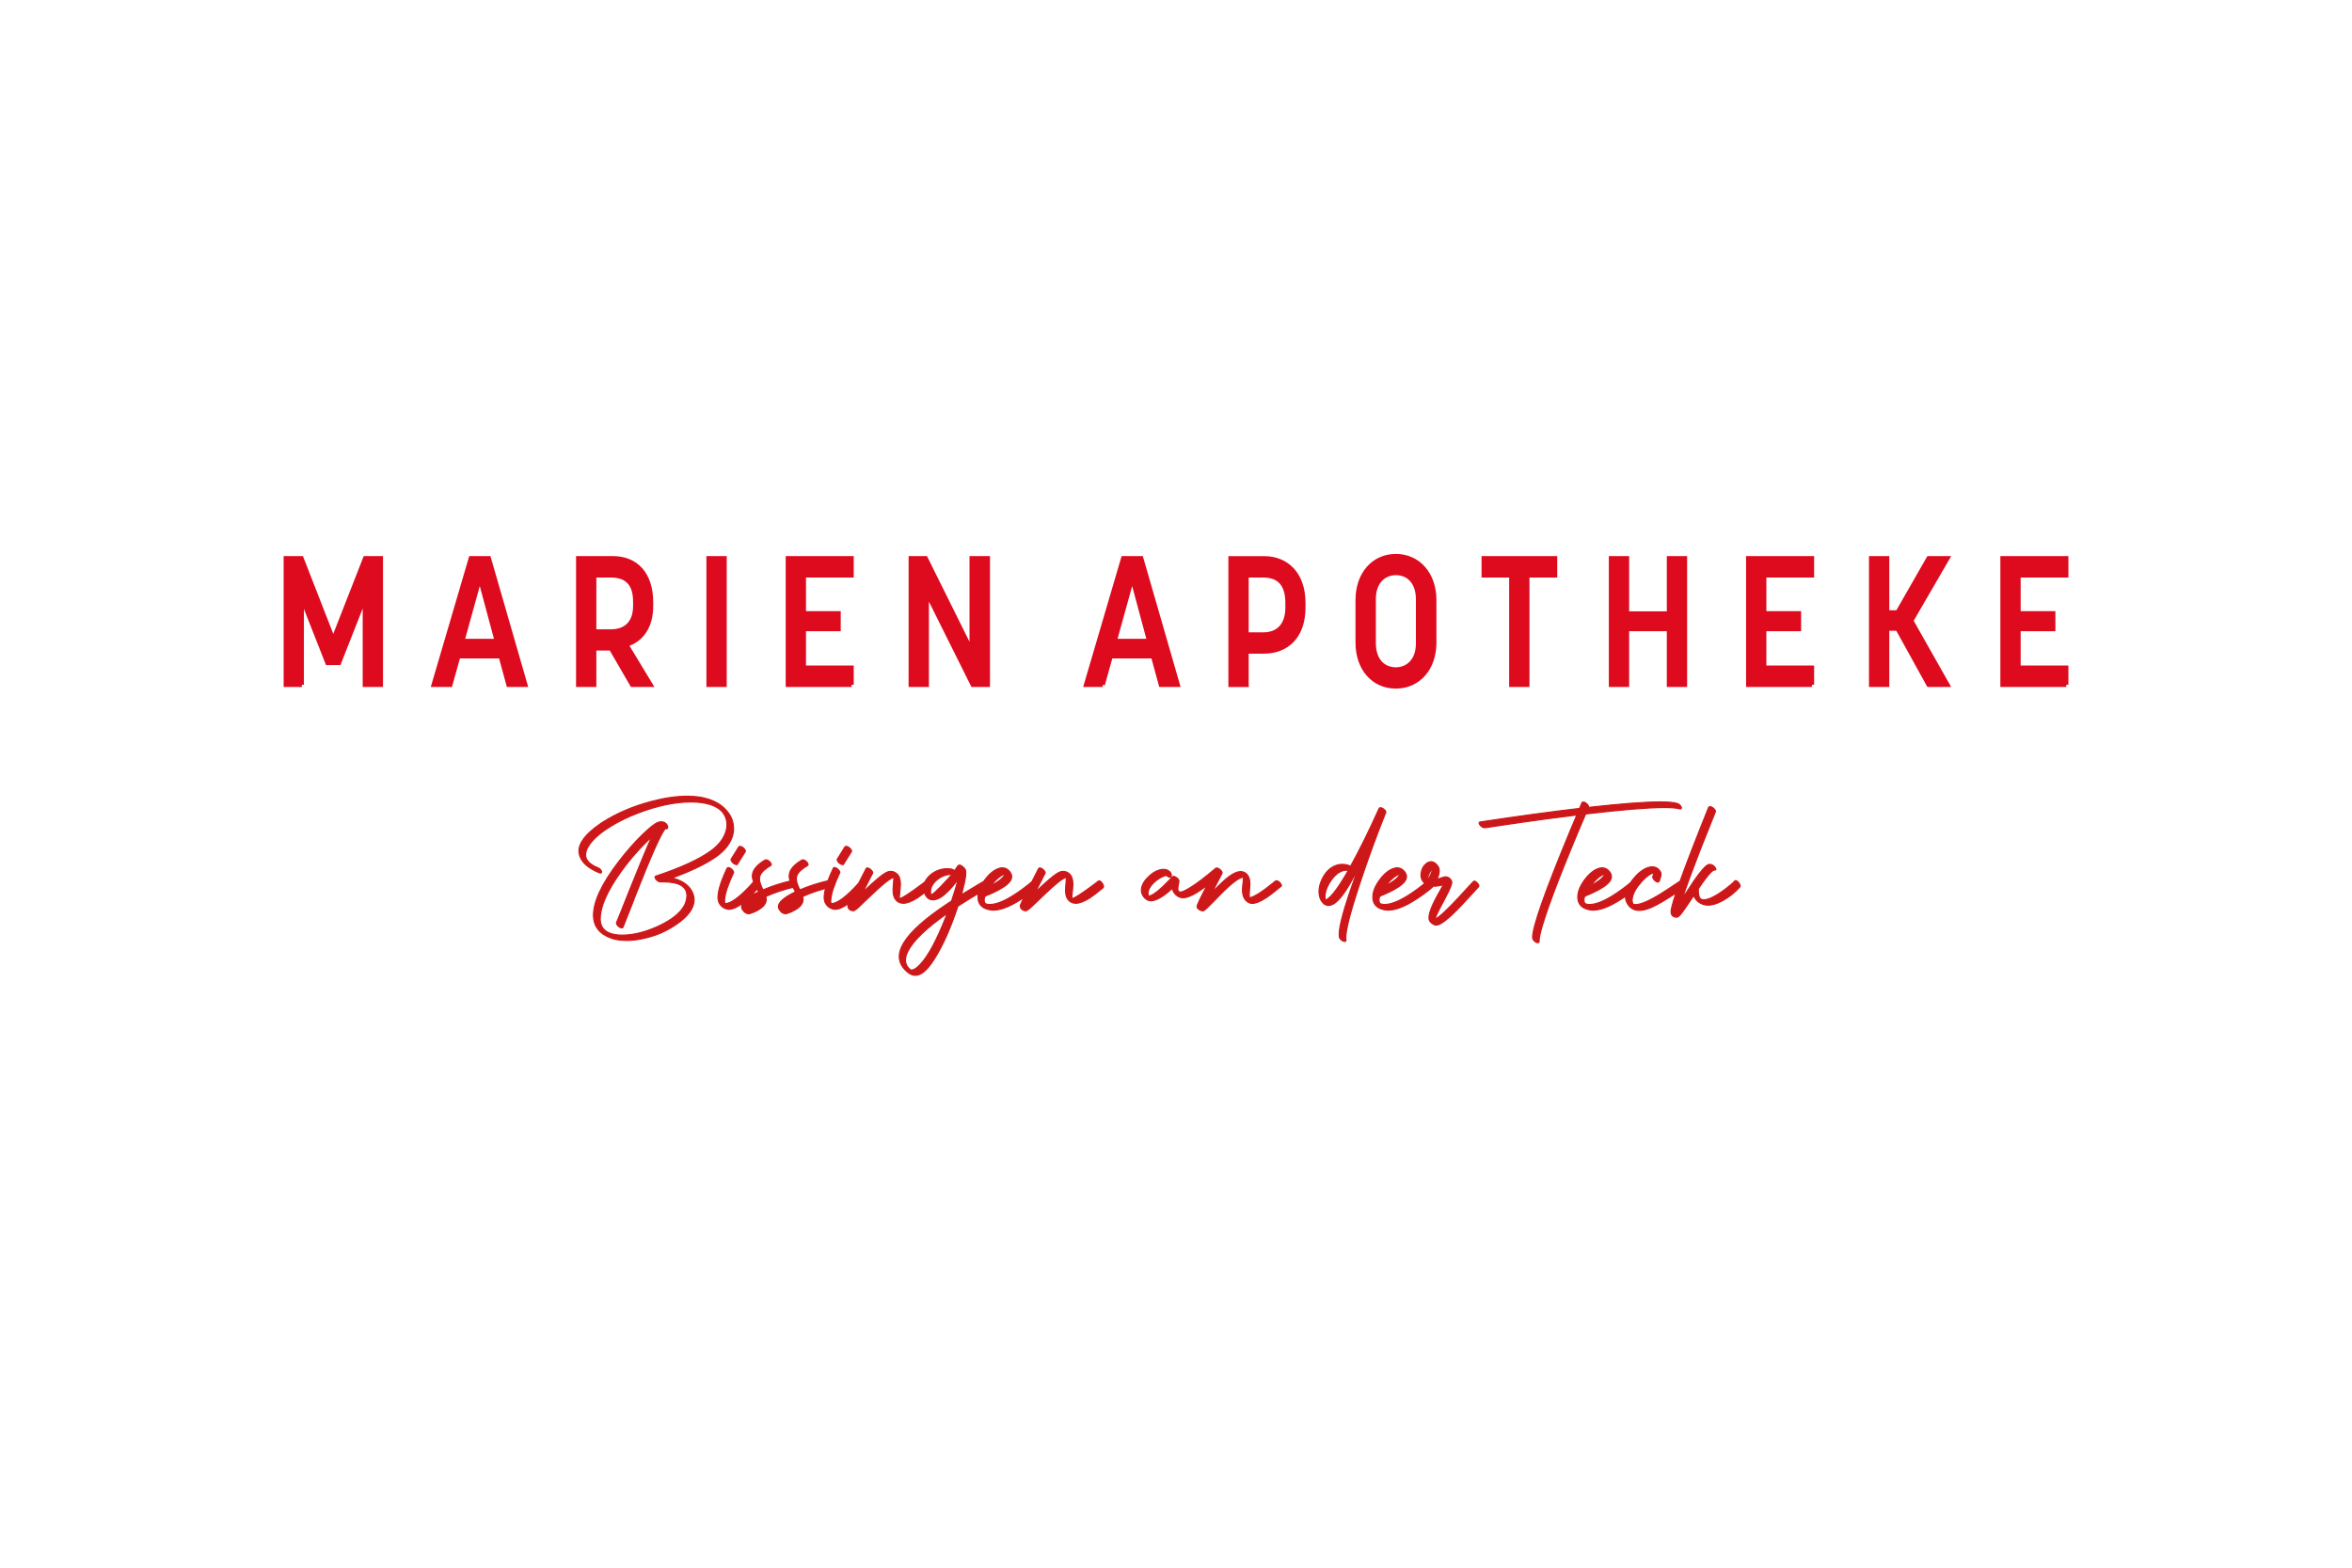 <?xml version="1.0" encoding="UTF-8"?>
<svg id="Ebene_1" data-name="Ebene 1" xmlns="http://www.w3.org/2000/svg" xmlns:xlink="http://www.w3.org/1999/xlink" version="1.1" viewBox="0 0 425.2 283.46">
  <defs>
    <style>
      .cls-1 {
        clip-path: url(#clippath);
      }

      .cls-2, .cls-3, .cls-4 {
        stroke-width: 0px;
      }

      .cls-2, .cls-5, .cls-6 {
        fill: none;
      }

      .cls-3 {
        fill: #de0a1e;
      }

      .cls-4 {
        fill: #cd1719;
      }

      .cls-5 {
        stroke: #de0a1e;
        stroke-miterlimit: 3.03;
        stroke-width: .8px;
      }

      .cls-6 {
        stroke: #cd1719;
        stroke-miterlimit: 11.44;
        stroke-width: .2px;
      }
    </style>
    <clipPath id="clippath">
      <rect class="cls-2" x="51.27" y="100.16" width="322.66" height="83.14"/>
    </clipPath>
  </defs>
  <g class="cls-1">
    <path class="cls-3" d="M373.53,123.82v-3.08h-8.63v-7.01h6.28v-2.82h-6.28v-6.88h8.63v-3.08h-11.5v22.87h11.5ZM341.15,123.82v-10.16h1.91l5.61,10.16h3.38l-6.55-11.58,6.55-11.29h-3.38l-5.61,9.8h-1.91v-9.8h-2.87v22.87h2.87ZM327.56,123.82v-3.08h-8.63v-7.01h6.28v-2.82h-6.28v-6.88h8.63v-3.08h-11.5v22.87h11.5ZM294.12,123.82v-10.09h7.61v10.09h2.87v-22.87h-2.87v9.99h-7.61v-9.99h-2.87v22.87h2.87ZM276.1,123.82v-19.79h5.02v-3.08h-12.88v3.08h4.99v19.79h2.87ZM252.35,121.06c-2.26,0-4.02-1.62-4.02-4.77v-7.95c0-3.31,2-4.74,4.02-4.74,2.26,0,4.02,1.62,4.02,4.77v7.95c0,3.31-2,4.74-4.02,4.74M252.35,124.11c4.05,0,6.93-3.24,6.93-7.91v-7.69c0-4.67-2.87-7.95-6.93-7.95s-6.9,3.27-6.9,7.95v7.69c0,4.67,2.82,7.91,6.9,7.91M225.34,104.03h3.05c2.26,0,4.38,1.01,4.38,4.97v.84c0,3.44-1.91,4.9-4.38,4.9h-3.05v-10.71ZM225.34,123.82v-6.03h3.2c4.05,0,7.07-2.72,7.07-7.91v-.88c0-5.19-3.02-8.04-7.07-8.04h-6.07v22.87h2.87ZM204.68,104.45l3.08,11.46h-6.25l3.17-11.46ZM199.34,123.82l1.44-5.16h7.69l1.41,5.16h3.02l-6.6-22.87h-3.23l-6.72,22.87h3ZM167.53,123.82v-16.74l8.34,16.74h2.7v-22.87h-2.9v16.8l-8.34-16.8h-2.67v22.87h2.87ZM153.94,123.82v-3.08h-8.63v-7.01h6.28v-2.82h-6.28v-6.88h8.63v-3.08h-11.5v22.87h11.5ZM130.98,100.95h-2.87v22.87h2.87v-22.87ZM107.41,104.03h3.06c2.5,0,4.38,1.17,4.38,4.74v.78c0,3.28-1.91,4.64-4.38,4.64h-3.06v-10.16ZM107.41,123.82v-6.59h3.06l3.82,6.59h3.31l-4.4-7.27c2.7-.81,4.49-3.18,4.49-6.97v-.65c0-5.13-2.7-7.98-6.9-7.98h-6.25v22.87h2.87ZM86.74,104.45l3.08,11.46h-6.25l3.17-11.46ZM81.4,123.82l1.44-5.16h7.69l1.41,5.16h3.02l-6.6-22.87h-3.23l-6.72,22.87h2.99ZM54.54,123.82v-15.83l4.67,11.87h2.06l4.7-11.94v15.9h2.87v-22.87h-2.81l-5.78,14.76-5.76-14.76h-2.81v22.87h2.87Z"/>
    <path class="cls-5" d="M373.53,123.82v-3.08h-8.63v-7.01h6.28v-2.82h-6.28v-6.88h8.63v-3.08h-11.5v22.87h11.5ZM341.15,123.82v-10.16h1.91l5.61,10.16h3.38l-6.55-11.58,6.55-11.29h-3.38l-5.61,9.8h-1.91v-9.8h-2.87v22.87h2.87ZM327.56,123.82v-3.08h-8.63v-7.01h6.28v-2.82h-6.28v-6.88h8.63v-3.08h-11.5v22.87h11.5ZM294.12,123.82v-10.09h7.61v10.09h2.87v-22.87h-2.87v9.99h-7.61v-9.99h-2.87v22.87h2.87ZM276.1,123.82v-19.79h5.02v-3.08h-12.88v3.08h4.99v19.79h2.87ZM252.35,121.06c-2.26,0-4.02-1.62-4.02-4.77v-7.95c0-3.31,2-4.74,4.02-4.74,2.26,0,4.02,1.62,4.02,4.77v7.95c0,3.31-2,4.74-4.02,4.74ZM252.35,124.11c4.05,0,6.93-3.24,6.93-7.91v-7.69c0-4.67-2.87-7.95-6.93-7.95s-6.9,3.27-6.9,7.95v7.69c0,4.67,2.82,7.91,6.9,7.91ZM225.34,104.03h3.05c2.26,0,4.38,1.01,4.38,4.97v.84c0,3.44-1.91,4.9-4.38,4.9h-3.05v-10.71ZM225.34,123.82v-6.03h3.2c4.05,0,7.07-2.72,7.07-7.91v-.88c0-5.19-3.02-8.04-7.07-8.04h-6.07v22.87h2.87ZM204.68,104.45l3.08,11.46h-6.25l3.17-11.46ZM199.34,123.82l1.44-5.16h7.69l1.41,5.16h3.02l-6.6-22.87h-3.23l-6.72,22.87h3ZM167.53,123.82v-16.74l8.34,16.74h2.7v-22.87h-2.9v16.8l-8.34-16.8h-2.67v22.87h2.87ZM153.94,123.82v-3.08h-8.63v-7.01h6.28v-2.82h-6.28v-6.88h8.63v-3.08h-11.5v22.87h11.5ZM130.98,100.95h-2.87v22.87h2.87v-22.87ZM107.41,104.03h3.06c2.5,0,4.38,1.17,4.38,4.74v.78c0,3.28-1.91,4.64-4.38,4.64h-3.06v-10.16ZM107.41,123.82v-6.59h3.06l3.82,6.59h3.31l-4.4-7.27c2.7-.81,4.49-3.18,4.49-6.97v-.65c0-5.13-2.7-7.98-6.9-7.98h-6.25v22.87h2.87ZM86.74,104.45l3.08,11.46h-6.25l3.17-11.46ZM81.4,123.82l1.44-5.16h7.69l1.41,5.16h3.02l-6.6-22.87h-3.23l-6.72,22.87h2.99ZM54.54,123.82v-15.83l4.67,11.87h2.06l4.7-11.94v15.9h2.87v-22.87h-2.81l-5.78,14.76-5.76-14.76h-2.81v22.87h2.87Z"/>
    <path class="cls-6" d="M114.62,162.62c-1.16,2.95-1.83,4.63-2,5.05-.04.07-.11.1-.2.1-.25,0-.5-.14-.77-.42-.13-.16-.21-.3-.22-.42,0-.04,0-.08.02-.1.45-1.06,1.19-2.91,2.23-5.55,1.99-4.98,3.37-8.3,4.14-9.94-2.01,1.83-3.88,3.95-5.6,6.34-2.46,3.44-3.69,6.25-3.71,8.43v.23c.07,1.48.96,2.36,2.68,2.65.39.07.82.1,1.27.1,1.91,0,3.99-.49,6.24-1.48,2.13-.94,3.67-2.02,4.61-3.24.29-.38.5-.75.62-1.11.17-.5.25-.94.25-1.32-.01-1.65-1.44-2.48-4.29-2.48h-.5c-.28,0-.55-.16-.82-.49-.1-.15-.16-.27-.17-.37.01-.08.06-.13.13-.17,4.64-1.54,8.02-3.11,10.14-4.69,1.36-1.03,2.23-2.2,2.6-3.52.1-.38.15-.75.15-1.12,0-.21-.02-.42-.05-.62-.26-1.46-1.27-2.48-3.05-3.03-.96-.29-2.08-.44-3.37-.44-2.92,0-6.12.67-9.62,2.01-1.98.76-3.74,1.63-5.28,2.62-1.89,1.21-3.15,2.4-3.79,3.57-.26.48-.39.94-.39,1.37,0,.08.01.2.03.37.17.77.88,1.42,2.15,1.94.36.15.59.36.69.65.02.06.03.11.03.15-.02.11-.09.17-.2.18-.09-.01-.18-.03-.27-.07-2.11-.88-3.31-2.02-3.59-3.42-.03-.17-.05-.32-.05-.47,0-1.52,1.25-3.14,3.74-4.86.19-.15.39-.28.59-.4,2.53-1.61,5.45-2.86,8.78-3.74,2.37-.63,4.54-.94,6.5-.94,1.35,0,2.55.16,3.6.47,1.68.5,2.94,1.35,3.81,2.55.47.64.76,1.32.87,2.05.04.31.07.55.07.72,0,1.53-.69,2.96-2.08,4.28-.26.23-.53.46-.8.67-1.86,1.37-4.6,2.72-8.23,4.04,1.52.39,2.61,1.04,3.27,1.94.47.65.7,1.31.7,2,0,1.51-1.07,3-3.22,4.46-1.25.86-2.55,1.52-3.89,1.98-1.83.61-3.54.92-5.11.92-1.01,0-1.91-.13-2.72-.4-2.16-.76-3.24-2.15-3.25-4.17,0-2.47,1.51-5.69,4.54-9.66,1.49-1.94,2.96-3.61,4.41-5,.85-.82,1.55-1.41,2.1-1.78.41-.29.82-.44,1.21-.44.49,0,.85.21,1.07.62.07.12.1.24.1.35-.02.18-.11.27-.25.29-.03,0-.09-.01-.17-.03-.69.6-2.59,4.86-5.7,12.77h0ZM129.81,162.2c0-1.18.55-2.92,1.64-5.21.04-.07.11-.11.18-.12.25,0,.51.15.79.45.13.16.21.29.22.4,0,.03-.01.07-.03.1-.97,2.06-1.51,3.65-1.61,4.79-.01.1-.02.2-.02.29,0,.16.02.32.07.49h.03c.93,0,2.3-.93,4.12-2.8.47-.49.87-.94,1.21-1.34.03-.04.08-.07.13-.07.19,0,.39.17.6.5.11.18.17.34.17.47-.01.06-.03.12-.07.18-2.26,2.68-4.07,4.05-5.45,4.09-.12,0-.28-.02-.47-.07-.54-.16-.95-.47-1.24-.96-.19-.31-.29-.72-.29-1.21h0ZM133.32,156.23c-.04.06-.11.09-.18.1-.25,0-.5-.15-.77-.44-.13-.17-.21-.31-.22-.42,0-.03.01-.07.03-.12l1.39-2.23c.04-.06.11-.08.2-.08.26,0,.52.15.79.45.12.15.19.27.2.39,0,.03-.01.07-.03.12l-1.41,2.23ZM136.02,158.33c.02-.99.79-1.94,2.31-2.83.04-.02.09-.03.13-.03.26,0,.53.16.8.47.11.16.17.29.18.39-.01.08-.04.13-.08.15-1.11.65-1.76,1.27-1.96,1.86-.07.19-.1.39-.1.59.01.49.22,1.15.64,1.98,1.6-.68,3.27-1.22,5.01-1.63h.08c.28,0,.55.17.82.5.1.15.16.27.17.37-.02.09-.07.15-.15.17-2.05.47-3.86,1.07-5.43,1.79.06.21.08.4.08.55,0,.83-.69,1.56-2.08,2.2-.01.01-.02.02-.03.02-.5.22-.87.34-1.09.34-.45-.02-.83-.3-1.14-.84-.08-.15-.12-.3-.12-.45.01-.79,1.04-1.68,3.08-2.67-.55-1.05-.87-1.7-.96-1.96-.12-.36-.18-.68-.18-.96h0ZM136.93,162.91c-.37.23-.71.48-1.02.74.45-.25.79-.49,1.02-.74h0ZM142.68,158.33c.02-.99.79-1.94,2.31-2.83.04-.02.09-.03.13-.03.26,0,.53.16.8.47.11.16.17.29.18.39-.01.08-.04.13-.08.15-1.11.65-1.76,1.27-1.96,1.86-.07.19-.1.39-.1.59.01.49.22,1.15.64,1.98,1.6-.68,3.27-1.22,5.01-1.63h.08c.28,0,.55.17.82.5.1.15.16.27.17.37-.02.09-.07.15-.15.17-2.05.47-3.86,1.07-5.43,1.79.06.21.08.4.08.55,0,.83-.69,1.56-2.08,2.2-.01.01-.02.02-.03.02-.5.22-.87.34-1.09.34-.45-.02-.83-.3-1.14-.84-.08-.15-.12-.3-.12-.45.01-.79,1.04-1.68,3.08-2.67-.55-1.05-.87-1.7-.96-1.96-.12-.36-.18-.68-.18-.96h0ZM143.59,162.91c-.37.23-.71.48-1.02.74.45-.25.79-.49,1.02-.74h0ZM149.01,162.2c0-1.18.55-2.92,1.64-5.21.04-.07.11-.11.18-.12.25,0,.51.15.79.45.13.16.21.29.22.4,0,.03-.01.07-.03.1-.97,2.06-1.51,3.65-1.61,4.79-.01.1-.02.2-.02.29,0,.16.02.32.07.49h.03c.93,0,2.3-.93,4.12-2.8.47-.49.87-.94,1.21-1.34.03-.04.08-.07.13-.07.19,0,.39.17.6.5.11.18.17.34.17.47-.01.06-.03.12-.07.18-2.26,2.68-4.07,4.05-5.45,4.09-.12,0-.28-.02-.47-.07-.54-.16-.95-.47-1.24-.96-.19-.31-.29-.72-.29-1.21h0ZM152.51,156.23c-.04.06-.11.09-.18.1-.25,0-.5-.15-.77-.44-.13-.17-.21-.31-.22-.42,0-.03.01-.07.03-.12l1.39-2.23c.04-.06.11-.08.2-.08.26,0,.52.15.79.45.12.15.19.27.2.39,0,.03-.01.07-.03.12l-1.41,2.23ZM153.27,163.78c0-.23,1.11-2.48,3.32-6.74.04-.06.11-.09.18-.1.25,0,.51.15.79.45.13.16.21.29.22.4,0,.03-.01.07-.03.1-.01.02-.59,1.16-1.74,3.42,2.16-2.09,3.62-3.3,4.39-3.62.09-.03.17-.06.23-.08.15-.03.27-.05.39-.05.53.01.97.23,1.32.65.29.35.44.93.44,1.74,0,.26-.06.95-.18,2.08-.01.12-.02.21-.02.27,0,.07.01.11.03.13.02.01.04.02.05.02.39,0,1.77-.89,4.14-2.67.31-.23.51-.39.6-.47.03-.02.07-.03.12-.03.2,0,.41.18.64.54.11.19.17.35.17.49-.01.08-.04.15-.08.2-1.12.92-1.9,1.52-2.35,1.81-1.04.67-1.91,1.01-2.6,1.01-.4-.01-.75-.12-1.06-.34-.53-.42-.79-1.08-.79-1.98,0-.26.02-.64.07-1.16.04-.48.07-.83.07-1.04v-.18c-.66.17-1.96,1.19-3.91,3.07-1.52,1.46-2.4,2.3-2.63,2.5-.38.31-.64.48-.77.49-.64-.06-.97-.36-1.01-.91h0ZM171.03,157.09c.35-.01.67,0,.97.05.18.04.37.15.57.3.16-.21.34-.47.54-.79.22-.34.57-.28,1.04.15.13.13.24.26.32.37.28.44.1,1.83-.54,4.17-.04.16-.09.31-.13.45,1.03-.64,2.07-1.26,3.12-1.88.48-.28.82-.48,1.02-.6.17-.1.41-.03.74.22.03.03.06.06.08.08.28.27.37.48.29.64-.02.02-.04.04-.05.05-.25.16-.59.36-1.02.6-2.01,1.18-3.62,2.17-4.81,2.95-1.32,3.98-2.73,7.14-4.22,9.49-.5.8-.99,1.46-1.48,1.96-1.23,1.27-2.4,1.4-3.52.37-3.24-2.82-.75-6.93,7.48-12.36.12-.09.32-.22.6-.4.55-1.63.94-2.93,1.17-3.89-1.51,2.01-2.77,3.19-3.77,3.54-.99.34-1.7.09-2.13-.74-.09-.2-.16-.42-.22-.65-.25-1.07.09-2.03,1.02-2.87.82-.74,1.79-1.15,2.93-1.22h0ZM165.96,174.78c.13-.12.27-.25.4-.39,1.44-1.52,2.98-4.38,4.63-8.58.09-.22.17-.44.25-.65-3.81,2.68-6.19,4.98-7.14,6.91-.65,1.34-.53,2.4.37,3.19l.07.07c.35.17.82-.01,1.43-.54h0ZM171.42,158.87c.38-.42.6-.68.67-.75-.91-.04-1.77.25-2.6.89-.85.67-1.27,1.43-1.27,2.26,0,.16.02.31.05.45.08.31,1.13-.64,3.15-2.85h0ZM178.19,162c-.18.09-.27.34-.27.75.01.39.12.63.34.7.21.07.44.1.69.1,1.41,0,3.39-.93,5.93-2.8.66-.48,1.24-.94,1.74-1.39.04-.03.09-.05.13-.05.22,0,.45.17.69.5.12.18.18.33.18.45-.01.07-.03.12-.07.17-.27.27-.86.73-1.78,1.39-2.54,1.82-4.58,2.74-6.14,2.75-.2,0-.35,0-.44-.02-1.42-.19-2.21-.84-2.36-1.94-.02-.12-.03-.25-.03-.37,0-1.02.44-2.1,1.31-3.24.79-1.04,1.62-1.7,2.48-1.98.19-.06.37-.09.54-.1h.07c.53,0,.97.23,1.34.69.23.3.35.61.35.92-.01.22-.07.43-.17.62-.11.2-.28.41-.51.62-.23.21-.48.41-.75.59-.27.18-.56.35-.87.52-.31.17-.6.32-.88.45-.28.13-.53.25-.76.35-.23.1-.41.17-.54.22l-.22.08ZM179.46,159.74c-.12.13-.23.27-.34.4,1.51-.77,2.36-1.48,2.55-2.11-.66.2-1.4.77-2.21,1.71h0ZM184.45,163.78c0-.23,1.11-2.48,3.32-6.74.04-.06.11-.09.18-.1.25,0,.51.15.79.45.13.16.21.29.22.4,0,.03-.01.07-.03.1-.01.02-.59,1.16-1.74,3.42,2.16-2.09,3.62-3.3,4.39-3.62.09-.03.17-.06.23-.08.15-.03.27-.05.39-.05.53.01.97.23,1.32.65.29.35.44.93.44,1.74,0,.26-.06.95-.18,2.08-.01.12-.02.21-.02.27,0,.07.01.11.03.13.02.01.04.02.05.02.39,0,1.77-.89,4.14-2.67.31-.23.51-.39.6-.47.03-.02.07-.03.12-.03.2,0,.41.18.64.54.11.19.17.35.17.49-.01.08-.04.15-.08.2-1.12.92-1.9,1.52-2.35,1.81-1.04.67-1.91,1.01-2.6,1.01-.4-.01-.75-.12-1.06-.34-.53-.42-.79-1.08-.79-1.98,0-.26.02-.64.07-1.16.04-.48.07-.83.07-1.04v-.18c-.66.17-1.96,1.19-3.91,3.07-1.52,1.46-2.4,2.3-2.63,2.5-.38.31-.64.48-.77.49-.64-.06-.97-.36-1.01-.91h0ZM211.56,157.71c.2.27.25.53.15.79-.09.21-.35.17-.77-.13-.04-.04-.08-.08-.12-.1-.8.23-1.56.68-2.26,1.34-.67.66-1.01,1.3-1.02,1.93,0,.18.02.34.07.47h.07c.26,0,.61-.16,1.07-.47.46-.31.94-.72,1.46-1.22.51-.5.89-.86,1.11-1.1.23-.23.44-.46.65-.67l.02-.02c.11-.13.33-.09.65.12.04.03.09.07.13.1.26.21.38.41.37.6,0,.07-.06.37-.17.91-.03.18-.05.33-.05.45.01.21.06.37.15.47.1.09.21.13.32.13.34-.01.96-.3,1.86-.86,1.11-.68,2.62-1.83,4.54-3.45.03-.03.08-.05.15-.05.25,0,.51.15.79.45.13.16.21.29.22.4,0,.04,0,.07-.02.08,0,.01-.05.11-.15.3-.65,1.25-1.18,2.29-1.61,3.12.1-.1.29-.29.55-.55,1.32-1.35,2.36-2.25,3.12-2.68.55-.31,1.03-.47,1.46-.47.35.01.65.12.92.32.49.4.74,1.02.74,1.86,0,.22-.02.57-.07,1.04-.03.44-.05.75-.05.96,0,.26.01.45.03.57.88-.16,2.43-1.15,4.63-2.97.02-.03.04-.06.07-.07.06-.03.11-.05.17-.05.25,0,.5.16.75.47.11.15.17.27.18.39-.01.07-.03.11-.07.13-1.25,1.04-2.17,1.74-2.75,2.11-1.02.66-1.84.99-2.46.99-.2,0-.37-.03-.52-.1-.84-.36-1.26-1.16-1.26-2.41,0-.21.06-.82.17-1.81.01-.11.02-.2.02-.25-.01-.09-.03-.14-.05-.15-.7,0-2.07,1.02-4.09,3.07-.22.23-.56.58-1.01,1.04-1.16,1.21-1.85,1.85-2.06,1.93-.01.01-.02.02-.03.02h-.07c-.31,0-.6-.12-.87-.35-.13-.12-.21-.25-.22-.37,0-.03.01-.08.03-.13-.02-.18.56-1.42,1.76-3.72-.67.51-1.31.96-1.91,1.32-.98.59-1.79.89-2.41.89-.28,0-.53-.06-.75-.17-.64-.34-1.03-.84-1.19-1.53-1.62,1.49-2.91,2.24-3.87,2.25-.25-.01-.48-.07-.69-.18-.49-.31-.81-.72-.96-1.22-.04-.15-.07-.31-.07-.49,0-.82.43-1.64,1.29-2.46.8-.78,1.63-1.22,2.46-1.32.1-.01.19-.02.27-.02.5.01.9.19,1.19.54h0ZM244.83,159.03c.12-.34.25-.69.39-1.06-.01-.01-.03-.03-.07-.05-.02-.01-.04-.02-.05-.03-.04.09-.13.26-.27.5-1.27,2.36-2.35,3.92-3.24,4.68-.51.44-.98.65-1.41.65-.29-.01-.55-.09-.77-.25-.63-.5-.94-1.26-.96-2.28,0-.53.11-1.08.32-1.66.53-1.39,1.31-2.34,2.35-2.87.49-.25,1.01-.37,1.54-.37.49,0,.99.11,1.51.32,1.64-2.96,3.35-6.43,5.13-10.39l.03-.05c.04-.07.11-.11.2-.12.25,0,.51.13.79.4.18.18.25.33.2.45-1.72,4.29-3.35,8.76-4.88,13.41-1.56,4.77-2.35,7.87-2.35,9.3,0,.07.01.15.03.25.01.09.02.16.02.2-.02.1-.09.16-.2.17-.26,0-.52-.13-.79-.4-.12-.13-.2-.26-.22-.39-.02-.11-.03-.29-.03-.54,0-1.51.91-4.81,2.72-9.89h0ZM239.64,162.74c.85-.26,2.22-2.05,4.12-5.36-.13-.02-.23-.03-.3-.03-.97,0-1.88.56-2.72,1.69-.69.94-1.09,1.87-1.19,2.8-.01.11-.02.21-.02.3,0,.23.03.44.1.6h0ZM249.57,162c-.18.09-.27.34-.27.75.01.39.12.63.34.7.21.07.44.1.69.1,1.41,0,3.39-.93,5.93-2.8.66-.48,1.24-.94,1.74-1.39.04-.03.09-.05.13-.05.22,0,.45.17.69.5.12.18.18.33.18.45-.01.07-.03.12-.07.17-.27.27-.86.73-1.78,1.39-2.54,1.82-4.58,2.74-6.14,2.75-.2,0-.35,0-.44-.02-1.42-.19-2.21-.84-2.36-1.94-.02-.12-.03-.25-.03-.37,0-1.02.44-2.1,1.31-3.24.79-1.04,1.62-1.7,2.48-1.98.19-.06.37-.09.54-.1h.07c.53,0,.97.23,1.34.69.23.3.35.61.35.92-.01.22-.07.43-.17.62-.11.2-.28.41-.51.62-.23.21-.48.41-.75.59-.27.18-.56.35-.87.52-.31.17-.6.32-.88.45-.28.13-.53.25-.76.35-.23.1-.41.17-.54.22l-.22.08ZM250.85,159.74c-.12.13-.23.27-.34.4,1.51-.77,2.36-1.48,2.55-2.11-.66.2-1.4.77-2.21,1.71h0ZM263.87,162.1c1.44-1.58,2.27-2.48,2.5-2.7.16-.15.38-.07.67.23.29.3.38.54.27.7-.02.01-.03.02-.03.03-.09.08-.84.89-2.25,2.45-2.46,2.69-4.16,4.17-5.1,4.43-.21.04-.39.04-.54,0-.37-.13-.67-.37-.91-.7-.42-.64.05-2.21,1.43-4.71.1-.19.26-.47.47-.84.28-.5.46-.84.55-1.02-1.37.41-2.44.36-3.19-.15-.7-.48-.97-1.17-.8-2.08.12-.7.44-1.25.96-1.63.17-.12.34-.21.5-.25.46-.13.9.02,1.32.47.23.26.39.53.45.8.09.5-.04,1.13-.4,1.88.09-.02.25-.08.49-.17.56-.2.92-.3,1.07-.3.53.04.89.32,1.11.82.12.34-.27,1.34-1.17,3.02-.93,1.73-1.48,2.81-1.64,3.22-.09.25-.15.45-.18.6.75-.35,2.22-1.72,4.43-4.11h0ZM258.04,158.93c-.01.12,0,.2.02.23.53-.8.84-1.5.94-2.08-.26.21-.48.53-.67.94-.12.25-.22.55-.29.91h0ZM286.01,145.14c.04-.07.11-.11.2-.12.25,0,.5.15.77.44.13.17.21.31.22.42,0,.04,0,.07-.02.08l-.02.03c5.93-.66,10.26-.99,12.98-.99,1.41,0,2.41.09,3.02.27.34.1.59.3.75.6.04.09.07.17.07.23-.02.11-.09.17-.2.18-.03,0-.09-.01-.17-.03-.55-.16-1.47-.23-2.77-.23-2.87,0-7.6.39-14.18,1.16-4.05,9.47-6.66,16.22-7.85,20.25-.38,1.3-.57,2.21-.57,2.73v.07s.02.04.02.05c-.02.11-.09.17-.2.18-.29,0-.56-.15-.8-.45-.13-.17-.2-.34-.2-.5,0-1.94,2.27-8.38,6.81-19.31.4-.96.8-1.91,1.19-2.83-1.58.19-3.23.4-4.95.63-1.73.23-3.25.44-4.58.63-1.32.19-2.53.37-3.63.53-1.1.16-1.94.29-2.55.38l-.91.13h-.07c-.28,0-.55-.17-.82-.5-.1-.15-.16-.27-.17-.37.02-.09.08-.15.17-.17l.5-.07c6.49-.98,12.33-1.78,17.5-2.38l.45-1.04ZM286.62,162c-.18.09-.27.34-.27.75.01.39.12.63.34.7.21.07.44.1.69.1,1.41,0,3.39-.93,5.93-2.8.66-.48,1.24-.94,1.74-1.39.04-.03.09-.05.13-.05.22,0,.45.17.69.5.12.18.18.33.18.45-.01.07-.03.12-.07.17-.27.27-.86.73-1.78,1.39-2.54,1.82-4.58,2.74-6.14,2.75-.2,0-.35,0-.44-.02-1.42-.19-2.21-.84-2.36-1.94-.02-.12-.03-.25-.03-.37,0-1.02.44-2.1,1.31-3.24.79-1.04,1.62-1.7,2.48-1.98.19-.06.37-.09.54-.1h.07c.53,0,.97.23,1.34.69.23.3.35.61.35.92-.01.22-.07.43-.17.62-.11.2-.28.41-.51.62-.23.21-.48.41-.75.59-.27.18-.56.35-.87.52-.31.17-.6.32-.88.45-.28.13-.53.25-.76.35-.23.1-.41.17-.54.22l-.22.08ZM287.89,159.74c-.12.13-.23.27-.34.4,1.51-.77,2.36-1.48,2.55-2.11-.66.2-1.4.77-2.21,1.71h0ZM300.02,159.19c-.02.06-.04.1-.05.13-.06.11-.13.17-.23.18-.25,0-.5-.17-.77-.5-.16-.2-.22-.36-.18-.49l.23-.69c-.64.12-1.38.65-2.23,1.59-.96,1.05-1.53,2.03-1.69,2.95-.03.16-.05.3-.05.44.01.28.08.52.2.72.15.03.29.05.42.05,1.08,0,2.97-.88,5.65-2.65.23-.15.58-.37,1.02-.67.73-.49,1.22-.82,1.49-.97.06-.03.1-.05.13-.05.26,0,.53.16.8.49.11.16.17.28.18.39-.01.08-.04.13-.08.15-.29.18-.81.52-1.56,1.02-2.15,1.43-3.75,2.37-4.81,2.82-.84.35-1.55.52-2.15.52-.11,0-.25-.01-.42-.03-.73-.12-1.29-.51-1.69-1.17-.19-.31-.31-.64-.35-.99-.01-.07-.02-.15-.02-.25,0-.94.44-1.98,1.32-3.14.85-1.08,1.74-1.8,2.68-2.15.3-.1.58-.15.84-.15.6.01,1.08.28,1.43.8.11.18.17.37.17.57,0,.17-.1.53-.29,1.07h0ZM308.92,145.97c.04-.07.11-.11.2-.12.25,0,.51.15.79.44.18.2.25.37.2.5l-2.77,6.94c-1.46,3.78-2.53,6.68-3.19,8.72,1.34-2.05,2.05-3.11,2.11-3.2,1.15-1.65,1.98-2.61,2.48-2.87.1-.06.22-.08.35-.08.37,0,.69.18.96.55.1.13.15.25.15.34-.01.06-.03.1-.07.12-.03.01-.07.01-.12,0-.17-.01-.4.12-.69.4-.49.47-1.25,1.46-2.28,2.98v.08c-.01.09-.02.16-.02.22.01.84.16,1.36.44,1.56.16.1.34.15.54.15.88,0,2.19-.65,3.92-1.94.79-.59,1.36-1.08,1.69-1.46.03-.04.08-.07.13-.07.21,0,.44.17.67.5.12.19.18.35.18.47-.01.07-.03.12-.05.17-.95,1.06-2.03,1.91-3.24,2.55-.94.5-1.78.75-2.53.75-.58-.01-1.1-.17-1.56-.47-.44-.3-.78-.72-1.02-1.26-1.21,1.83-2,2.96-2.36,3.39-.3.34-.53.51-.67.52-.59,0-.94-.25-1.04-.75-.01-.09-.02-.17-.02-.25,0-1.32,2.24-7.55,6.72-18.69l.07-.18Z"/>
  </g>
  <path class="cls-4" d="M114.62,162.62c-1.16,2.95-1.83,4.63-2,5.05-.04.07-.11.1-.2.1-.25,0-.5-.14-.77-.42-.13-.16-.21-.3-.22-.42,0-.04,0-.08.02-.1.45-1.06,1.19-2.91,2.23-5.55,1.99-4.98,3.37-8.3,4.14-9.94-2.01,1.83-3.88,3.95-5.6,6.34-2.46,3.44-3.69,6.25-3.71,8.43v.23c.07,1.48.96,2.36,2.68,2.65.39.07.82.1,1.27.1,1.91,0,3.99-.49,6.24-1.48,2.13-.94,3.67-2.02,4.61-3.24.29-.38.5-.75.62-1.11.17-.5.25-.94.25-1.32-.01-1.65-1.44-2.48-4.29-2.48h-.5c-.28,0-.55-.16-.82-.49-.1-.15-.16-.27-.17-.37.01-.08.06-.13.13-.17,4.64-1.54,8.02-3.11,10.14-4.69,1.36-1.03,2.23-2.2,2.6-3.52.1-.38.15-.75.15-1.12,0-.21-.02-.42-.05-.62-.26-1.46-1.27-2.48-3.05-3.03-.96-.29-2.08-.44-3.37-.44-2.92,0-6.12.67-9.62,2.01-1.98.76-3.74,1.63-5.28,2.62-1.89,1.21-3.15,2.4-3.79,3.57-.26.48-.39.94-.39,1.37,0,.08.01.2.03.37.17.77.88,1.42,2.15,1.94.36.15.59.36.69.65.02.06.03.11.03.15-.02.11-.09.17-.2.18-.09-.01-.18-.03-.27-.07-2.11-.88-3.31-2.02-3.59-3.42-.03-.17-.05-.32-.05-.47,0-1.52,1.25-3.14,3.74-4.86.19-.15.39-.28.59-.4,2.53-1.61,5.45-2.86,8.78-3.74,2.37-.63,4.54-.94,6.5-.94,1.35,0,2.55.16,3.6.47,1.68.5,2.94,1.35,3.81,2.55.47.64.76,1.32.87,2.05.04.31.07.55.07.72,0,1.53-.69,2.96-2.08,4.28-.26.23-.53.46-.8.67-1.86,1.37-4.6,2.72-8.23,4.04,1.52.39,2.61,1.04,3.27,1.94.47.65.7,1.31.7,2,0,1.51-1.07,3-3.22,4.46-1.25.86-2.55,1.52-3.89,1.98-1.83.61-3.54.92-5.11.92-1.01,0-1.91-.13-2.72-.4-2.16-.76-3.24-2.15-3.25-4.17,0-2.47,1.51-5.69,4.54-9.66,1.49-1.94,2.96-3.61,4.41-5,.85-.82,1.55-1.41,2.1-1.78.41-.29.82-.44,1.21-.44.49,0,.85.21,1.07.62.07.12.1.24.1.35-.02.18-.11.27-.25.29-.03,0-.09-.01-.17-.03-.69.6-2.59,4.86-5.7,12.77h0ZM129.81,162.2c0-1.18.55-2.92,1.64-5.21.04-.07.11-.11.18-.12.25,0,.51.15.79.45.13.16.21.29.22.4,0,.03-.01.07-.03.1-.97,2.06-1.51,3.65-1.61,4.79-.01.1-.02.2-.02.29,0,.16.02.32.07.49h.03c.93,0,2.3-.93,4.12-2.8.47-.49.87-.94,1.21-1.34.03-.04.08-.07.13-.07.19,0,.39.17.6.5.11.18.17.34.17.47-.01.06-.03.12-.07.18-2.26,2.68-4.07,4.05-5.45,4.09-.12,0-.28-.02-.47-.07-.54-.16-.95-.47-1.24-.96-.19-.31-.29-.72-.29-1.21h0ZM133.32,156.23c-.04.06-.11.09-.18.1-.25,0-.5-.15-.77-.44-.13-.17-.21-.31-.22-.42,0-.03.01-.07.03-.12l1.39-2.23c.04-.06.11-.08.2-.08.26,0,.52.15.79.45.12.15.19.27.2.39,0,.03-.01.07-.03.12l-1.41,2.23ZM136.02,158.33c.02-.99.79-1.94,2.31-2.83.04-.02.09-.03.13-.03.26,0,.53.16.8.47.11.16.17.29.18.39-.01.08-.04.13-.08.15-1.11.65-1.76,1.27-1.96,1.86-.07.19-.1.39-.1.59.01.49.22,1.15.64,1.98,1.6-.68,3.27-1.22,5.01-1.63h.08c.28,0,.55.17.82.5.1.15.16.27.17.37-.02.09-.07.15-.15.17-2.05.47-3.86,1.07-5.43,1.79.06.21.08.4.08.55,0,.83-.69,1.56-2.08,2.2-.01.01-.02.02-.03.02-.5.22-.87.34-1.09.34-.45-.02-.83-.3-1.14-.84-.08-.15-.12-.3-.12-.45.01-.79,1.04-1.68,3.08-2.67-.55-1.05-.87-1.7-.96-1.96-.12-.36-.18-.68-.18-.96h0ZM136.93,162.91c-.37.23-.71.48-1.02.74.45-.25.79-.49,1.02-.74h0ZM142.68,158.33c.02-.99.79-1.94,2.31-2.83.04-.02.09-.03.13-.03.26,0,.53.16.8.47.11.16.17.29.18.39-.01.08-.04.13-.08.15-1.11.65-1.76,1.27-1.96,1.86-.07.19-.1.39-.1.59.01.49.22,1.15.64,1.98,1.6-.68,3.27-1.22,5.01-1.63h.08c.28,0,.55.17.82.5.1.15.16.27.17.37-.02.09-.07.15-.15.17-2.05.47-3.86,1.07-5.43,1.79.06.21.08.4.08.55,0,.83-.69,1.56-2.08,2.2-.01.01-.02.02-.03.02-.5.22-.87.34-1.09.34-.45-.02-.83-.3-1.14-.84-.08-.15-.12-.3-.12-.45.01-.79,1.04-1.68,3.08-2.67-.55-1.05-.87-1.7-.96-1.96-.12-.36-.18-.68-.18-.96h0ZM143.59,162.91c-.37.23-.71.48-1.02.74.45-.25.79-.49,1.02-.74h0ZM149.01,162.2c0-1.18.55-2.92,1.64-5.21.04-.07.11-.11.18-.12.25,0,.51.15.79.45.13.16.21.29.22.4,0,.03-.01.07-.03.1-.97,2.06-1.51,3.65-1.61,4.79-.01.1-.02.2-.02.29,0,.16.02.32.07.49h.03c.93,0,2.3-.93,4.12-2.8.47-.49.87-.94,1.21-1.34.03-.04.08-.07.13-.07.19,0,.39.17.6.5.11.18.17.34.17.47-.01.06-.03.12-.07.18-2.26,2.68-4.07,4.05-5.45,4.09-.12,0-.28-.02-.47-.07-.54-.16-.95-.47-1.24-.96-.19-.31-.29-.72-.29-1.21h0ZM152.51,156.23c-.04.06-.11.09-.18.1-.25,0-.5-.15-.77-.44-.13-.17-.21-.31-.22-.42,0-.03.01-.07.03-.12l1.39-2.23c.04-.06.11-.08.2-.08.26,0,.52.15.79.45.12.15.19.27.2.39,0,.03-.01.07-.03.12l-1.41,2.23ZM153.27,163.78c0-.23,1.11-2.48,3.32-6.74.04-.06.11-.09.18-.1.25,0,.51.15.79.45.13.16.21.29.22.4,0,.03-.01.07-.03.1-.01.02-.59,1.16-1.74,3.42,2.16-2.09,3.62-3.3,4.39-3.62.09-.03.17-.06.23-.08.15-.03.27-.05.39-.05.53.01.97.23,1.32.65.29.35.44.93.44,1.74,0,.26-.06.95-.18,2.08-.01.12-.02.21-.02.27,0,.07.01.11.03.13.02.01.04.02.05.02.39,0,1.77-.89,4.14-2.67.31-.23.51-.39.6-.47.03-.02.07-.03.12-.03.2,0,.41.18.64.54.11.19.17.35.17.49-.01.08-.04.15-.08.2-1.12.92-1.9,1.52-2.35,1.81-1.04.67-1.91,1.01-2.6,1.01-.4-.01-.75-.12-1.06-.34-.53-.42-.79-1.08-.79-1.98,0-.26.02-.64.07-1.16.04-.48.07-.83.07-1.04v-.18c-.66.17-1.96,1.19-3.91,3.07-1.52,1.46-2.4,2.3-2.63,2.5-.38.31-.64.48-.77.49-.64-.06-.97-.36-1.01-.91h0ZM171.03,157.09c.35-.01.67,0,.97.05.18.04.37.15.57.3.16-.21.34-.47.54-.79.22-.34.57-.28,1.04.15.13.13.24.26.32.37.28.44.1,1.83-.54,4.17-.04.16-.09.31-.13.45,1.03-.64,2.07-1.26,3.12-1.88.48-.28.82-.48,1.02-.6.17-.1.41-.03.74.22.03.03.06.06.08.08.28.27.37.48.29.64-.02.02-.04.04-.05.05-.25.16-.59.36-1.02.6-2.01,1.18-3.62,2.17-4.81,2.95-1.32,3.98-2.73,7.14-4.22,9.49-.5.8-.99,1.46-1.48,1.96-1.23,1.27-2.4,1.4-3.52.37-3.24-2.82-.75-6.93,7.48-12.36.12-.09.32-.22.6-.4.55-1.63.94-2.93,1.17-3.89-1.51,2.01-2.77,3.19-3.77,3.54-.99.34-1.7.09-2.13-.74-.09-.2-.16-.42-.22-.65-.25-1.07.09-2.03,1.02-2.87.82-.74,1.79-1.15,2.93-1.22h0ZM165.96,174.78c.13-.12.27-.25.4-.39,1.44-1.52,2.98-4.38,4.63-8.58.09-.22.17-.44.25-.65-3.81,2.68-6.19,4.98-7.14,6.91-.65,1.34-.53,2.4.37,3.19l.07.07c.35.17.82-.01,1.43-.54h0ZM171.42,158.87c.38-.42.6-.68.67-.75-.91-.04-1.77.25-2.6.89-.85.67-1.27,1.43-1.27,2.26,0,.16.02.31.05.45.08.31,1.13-.64,3.15-2.85h0ZM178.19,162c-.18.09-.27.34-.27.75.01.39.12.63.34.7.21.07.44.1.69.1,1.41,0,3.39-.93,5.93-2.8.66-.48,1.24-.94,1.74-1.39.04-.03.09-.05.13-.05.22,0,.45.17.69.5.12.18.18.33.18.45-.01.07-.03.12-.07.17-.27.27-.86.73-1.78,1.39-2.54,1.82-4.58,2.74-6.14,2.75-.2,0-.35,0-.44-.02-1.42-.19-2.21-.84-2.36-1.94-.02-.12-.03-.25-.03-.37,0-1.02.44-2.1,1.31-3.24.79-1.04,1.62-1.7,2.48-1.98.19-.06.37-.09.54-.1h.07c.53,0,.97.23,1.34.69.23.3.35.61.35.92-.01.22-.07.43-.17.62-.11.2-.28.41-.51.62-.23.21-.48.41-.75.59-.27.18-.56.35-.87.52-.31.17-.6.32-.88.45-.28.13-.53.25-.76.35-.23.1-.41.17-.54.22l-.22.08ZM179.46,159.74c-.12.13-.23.27-.34.4,1.51-.77,2.36-1.48,2.55-2.11-.66.2-1.4.77-2.21,1.71h0ZM184.45,163.78c0-.23,1.11-2.48,3.32-6.74.04-.06.11-.09.18-.1.25,0,.51.15.79.45.13.16.21.29.22.4,0,.03-.01.07-.03.1-.01.02-.59,1.16-1.74,3.42,2.16-2.09,3.62-3.3,4.39-3.62.09-.03.17-.06.23-.08.15-.03.27-.05.39-.05.53.01.97.23,1.32.65.29.35.44.93.44,1.74,0,.26-.06.95-.18,2.08-.01.12-.02.21-.02.27,0,.07.01.11.03.13.02.01.04.02.05.02.39,0,1.77-.89,4.14-2.67.31-.23.51-.39.6-.47.03-.02.07-.03.12-.03.2,0,.41.18.64.54.11.19.17.35.17.49-.01.08-.04.15-.08.2-1.12.92-1.9,1.52-2.35,1.81-1.04.67-1.91,1.01-2.6,1.01-.4-.01-.75-.12-1.06-.34-.53-.42-.79-1.08-.79-1.98,0-.26.02-.64.07-1.16.04-.48.07-.83.07-1.04v-.18c-.66.17-1.96,1.19-3.91,3.07-1.52,1.46-2.4,2.3-2.63,2.5-.38.31-.64.48-.77.49-.64-.06-.97-.36-1.01-.91h0ZM211.56,157.71c.2.27.25.53.15.79-.09.21-.35.17-.77-.13-.04-.04-.08-.08-.12-.1-.8.23-1.56.68-2.26,1.34-.67.66-1.01,1.3-1.02,1.93,0,.18.02.34.07.47h.07c.26,0,.61-.16,1.07-.47.46-.31.94-.72,1.46-1.22.51-.5.89-.86,1.11-1.1.23-.23.44-.46.65-.67l.02-.02c.11-.13.33-.09.65.12.04.03.09.07.13.1.26.21.38.41.37.6,0,.07-.06.37-.17.91-.03.18-.05.33-.05.45.01.21.06.37.15.47.1.09.21.13.32.13.34-.01.96-.3,1.86-.86,1.11-.68,2.62-1.83,4.54-3.45.03-.03.08-.05.15-.05.25,0,.51.15.79.45.13.16.21.29.22.4,0,.04,0,.07-.02.08,0,.01-.05.11-.15.3-.65,1.25-1.18,2.29-1.61,3.12.1-.1.29-.29.55-.55,1.32-1.35,2.36-2.25,3.12-2.68.55-.31,1.03-.47,1.46-.47.35.01.65.12.92.32.49.4.74,1.02.74,1.86,0,.22-.02.57-.07,1.04-.03.44-.05.75-.05.96,0,.26.01.45.03.57.88-.16,2.43-1.15,4.63-2.97.02-.03.04-.06.07-.07.06-.03.11-.05.17-.05.25,0,.5.16.75.47.11.15.17.27.18.39-.01.07-.03.11-.07.13-1.25,1.04-2.17,1.74-2.75,2.11-1.02.66-1.84.99-2.46.99-.2,0-.37-.03-.52-.1-.84-.36-1.26-1.16-1.26-2.41,0-.21.06-.82.17-1.81.01-.11.02-.2.02-.25-.01-.09-.03-.14-.05-.15-.7,0-2.07,1.02-4.09,3.07-.22.23-.56.58-1.01,1.04-1.16,1.21-1.85,1.85-2.06,1.93-.01.01-.02.02-.03.02h-.07c-.31,0-.6-.12-.87-.35-.13-.12-.21-.25-.22-.37,0-.03.01-.08.03-.13-.02-.18.56-1.42,1.76-3.72-.67.51-1.31.96-1.91,1.32-.98.59-1.79.89-2.41.89-.28,0-.53-.06-.75-.17-.64-.34-1.03-.84-1.19-1.53-1.62,1.49-2.91,2.24-3.87,2.25-.25-.01-.48-.07-.69-.18-.49-.31-.81-.72-.96-1.22-.04-.15-.07-.31-.07-.49,0-.82.43-1.64,1.29-2.46.8-.78,1.63-1.22,2.46-1.32.1-.01.19-.02.27-.02.5.01.9.19,1.19.54h0ZM244.83,159.03c.12-.34.25-.69.39-1.06-.01-.01-.03-.03-.07-.05-.02-.01-.04-.02-.05-.03-.04.09-.13.26-.27.5-1.27,2.36-2.35,3.92-3.24,4.68-.51.44-.98.65-1.41.65-.29-.01-.55-.09-.77-.25-.63-.5-.94-1.26-.96-2.28,0-.53.11-1.08.32-1.66.53-1.39,1.31-2.34,2.35-2.87.49-.25,1.01-.37,1.54-.37.49,0,.99.11,1.51.32,1.64-2.96,3.35-6.43,5.13-10.39l.03-.05c.04-.07.11-.11.2-.12.25,0,.51.13.79.4.18.18.25.33.2.45-1.72,4.29-3.35,8.76-4.88,13.41-1.56,4.77-2.35,7.87-2.35,9.3,0,.07.01.15.03.25.01.09.02.16.02.2-.02.1-.09.16-.2.17-.26,0-.52-.13-.79-.4-.12-.13-.2-.26-.22-.39-.02-.11-.03-.29-.03-.54,0-1.51.91-4.81,2.72-9.89h0ZM239.64,162.74c.85-.26,2.22-2.05,4.12-5.36-.13-.02-.23-.03-.3-.03-.97,0-1.88.56-2.72,1.69-.69.94-1.09,1.87-1.19,2.8-.01.11-.02.21-.02.3,0,.23.03.44.1.6h0ZM249.57,162c-.18.09-.27.34-.27.75.01.39.12.63.34.7.21.07.44.1.69.1,1.41,0,3.39-.93,5.93-2.8.66-.48,1.24-.94,1.74-1.39.04-.03.09-.05.13-.05.22,0,.45.17.69.5.12.18.18.33.18.45-.01.07-.03.12-.07.17-.27.27-.86.73-1.78,1.39-2.54,1.82-4.58,2.74-6.14,2.75-.2,0-.35,0-.44-.02-1.42-.19-2.21-.84-2.36-1.94-.02-.12-.03-.25-.03-.37,0-1.02.44-2.1,1.31-3.24.79-1.04,1.62-1.7,2.48-1.98.19-.06.37-.09.54-.1h.07c.53,0,.97.23,1.34.69.23.3.35.61.35.92-.01.22-.07.43-.17.62-.11.2-.28.41-.51.62-.23.21-.48.41-.75.59-.27.18-.56.35-.87.52-.31.17-.6.32-.88.45-.28.13-.53.25-.76.35-.23.1-.41.17-.54.22l-.22.08ZM250.85,159.74c-.12.13-.23.27-.34.4,1.51-.77,2.36-1.48,2.55-2.11-.66.2-1.4.77-2.21,1.71h0ZM263.87,162.1c1.44-1.58,2.27-2.48,2.5-2.7.16-.15.38-.07.67.23.29.3.38.54.27.7-.02.01-.03.02-.03.03-.09.08-.84.89-2.25,2.45-2.46,2.69-4.16,4.17-5.1,4.43-.21.04-.39.04-.54,0-.37-.13-.67-.37-.91-.7-.42-.64.05-2.21,1.43-4.71.1-.19.26-.47.47-.84.28-.5.46-.84.55-1.02-1.37.41-2.44.36-3.19-.15-.7-.48-.97-1.17-.8-2.08.12-.7.44-1.25.96-1.63.17-.12.34-.21.5-.25.46-.13.9.02,1.32.47.23.26.39.53.45.8.09.5-.04,1.13-.4,1.88.09-.02.25-.08.49-.17.56-.2.92-.3,1.07-.3.53.04.89.32,1.11.82.12.34-.27,1.34-1.17,3.02-.93,1.73-1.48,2.81-1.64,3.22-.09.25-.15.45-.18.6.75-.35,2.22-1.72,4.43-4.11h0ZM258.04,158.93c-.01.12,0,.2.02.23.53-.8.84-1.5.94-2.08-.26.21-.48.53-.67.94-.12.25-.22.55-.29.91h0ZM286.01,145.14c.04-.07.11-.11.2-.12.25,0,.5.15.77.44.13.17.21.31.22.42,0,.04,0,.07-.02.08l-.02.03c5.93-.66,10.26-.99,12.98-.99,1.41,0,2.41.09,3.02.27.34.1.59.3.75.6.04.09.07.17.07.23-.02.11-.09.17-.2.18-.03,0-.09-.01-.17-.03-.55-.16-1.47-.23-2.77-.23-2.87,0-7.6.39-14.18,1.16-4.05,9.47-6.66,16.22-7.85,20.25-.38,1.3-.57,2.21-.57,2.73v.07s.02.04.02.05c-.02.11-.09.17-.2.18-.29,0-.56-.15-.8-.45-.13-.17-.2-.34-.2-.5,0-1.94,2.27-8.38,6.81-19.31.4-.96.8-1.91,1.19-2.83-1.58.19-3.23.4-4.95.63-1.73.23-3.25.44-4.58.63-1.32.19-2.53.37-3.63.53-1.1.16-1.94.29-2.55.38l-.91.13h-.07c-.28,0-.55-.17-.82-.5-.1-.15-.16-.27-.17-.37.02-.09.08-.15.17-.17l.5-.07c6.49-.98,12.33-1.78,17.5-2.38l.45-1.04ZM286.62,162c-.18.09-.27.34-.27.75.01.39.12.63.34.7.21.07.44.1.69.1,1.41,0,3.39-.93,5.93-2.8.66-.48,1.24-.94,1.74-1.39.04-.03.09-.05.13-.05.22,0,.45.17.69.5.12.18.18.33.18.45-.01.07-.03.12-.07.17-.27.27-.86.73-1.78,1.39-2.54,1.82-4.58,2.74-6.14,2.75-.2,0-.35,0-.44-.02-1.42-.19-2.21-.84-2.36-1.94-.02-.12-.03-.25-.03-.37,0-1.02.44-2.1,1.31-3.24.79-1.04,1.62-1.7,2.48-1.98.19-.06.37-.09.54-.1h.07c.53,0,.97.23,1.34.69.23.3.35.61.35.92-.01.22-.07.43-.17.62-.11.2-.28.41-.51.62-.23.21-.48.41-.75.59-.27.18-.56.35-.87.52-.31.17-.6.32-.88.45-.28.13-.53.25-.76.35-.23.1-.41.17-.54.22l-.22.08ZM287.89,159.74c-.12.13-.23.27-.34.4,1.51-.77,2.36-1.48,2.55-2.11-.66.2-1.4.77-2.21,1.71h0ZM300.02,159.19c-.02.06-.04.1-.05.13-.06.11-.13.17-.23.18-.25,0-.5-.17-.77-.5-.16-.2-.22-.36-.18-.49l.23-.69c-.64.12-1.38.65-2.23,1.59-.96,1.05-1.53,2.03-1.69,2.95-.03.16-.05.3-.05.44.01.28.08.52.2.72.15.03.29.05.42.05,1.08,0,2.97-.88,5.65-2.65.23-.15.58-.37,1.02-.67.73-.49,1.22-.82,1.49-.97.06-.03.1-.05.13-.05.26,0,.53.16.8.49.11.16.17.28.18.39-.01.08-.04.13-.08.15-.29.18-.81.52-1.56,1.02-2.15,1.43-3.75,2.37-4.81,2.82-.84.35-1.55.52-2.15.52-.11,0-.25-.01-.42-.03-.73-.12-1.29-.51-1.69-1.17-.19-.31-.31-.64-.35-.99-.01-.07-.02-.15-.02-.25,0-.94.44-1.98,1.32-3.14.85-1.08,1.74-1.8,2.68-2.15.3-.1.58-.15.84-.15.6.01,1.08.28,1.43.8.11.18.17.37.17.57,0,.17-.1.53-.29,1.07h0ZM308.92,145.97c.04-.07.11-.11.2-.12.25,0,.51.15.79.44.18.2.25.37.2.5l-2.77,6.94c-1.46,3.78-2.53,6.68-3.19,8.72,1.34-2.05,2.05-3.11,2.11-3.2,1.15-1.65,1.98-2.61,2.48-2.87.1-.06.22-.08.35-.08.37,0,.69.18.96.55.1.13.15.25.15.34-.01.06-.03.1-.07.12-.03.01-.07.01-.12,0-.17-.01-.4.12-.69.4-.49.47-1.25,1.46-2.28,2.98v.08c-.01.09-.02.16-.02.22.01.84.16,1.36.44,1.56.16.1.34.15.54.15.88,0,2.19-.65,3.92-1.94.79-.59,1.36-1.08,1.69-1.46.03-.04.08-.07.13-.07.21,0,.44.17.67.5.12.19.18.35.18.47-.01.07-.03.12-.05.17-.95,1.06-2.03,1.91-3.24,2.55-.94.5-1.78.75-2.53.75-.58-.01-1.1-.17-1.56-.47-.44-.3-.78-.72-1.02-1.26-1.21,1.83-2,2.96-2.36,3.39-.3.34-.53.51-.67.52-.59,0-.94-.25-1.04-.75-.01-.09-.02-.17-.02-.25,0-1.32,2.24-7.55,6.72-18.69l.07-.18Z"/>
</svg>